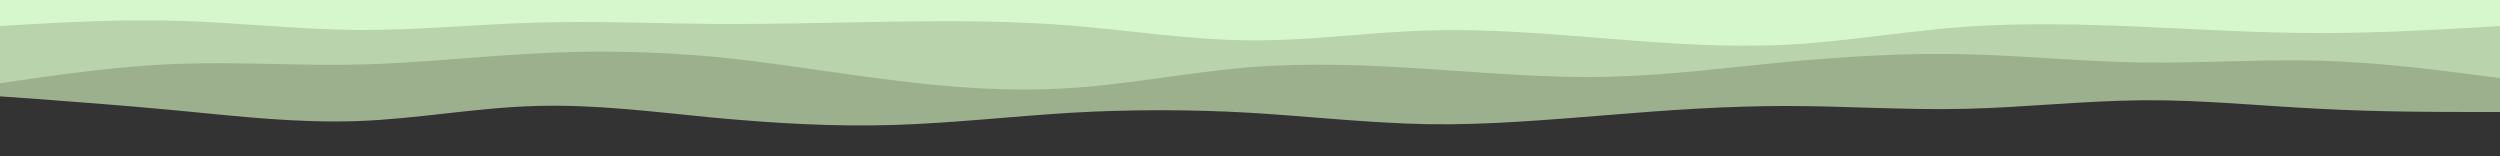 <svg id="visual" viewBox="0 0 960 60" width="960" height="60" xmlns="http://www.w3.org/2000/svg" xmlns:xlink="http://www.w3.org/1999/xlink" version="1.1"><rect x="0" y="0" width="960" height="60" fill="#333333" stroke="none"/><path d="M0 37L11.5 37.8C23 38.7 46 40.3 68.8 42.5C91.7 44.7 114.3 47.3 137.2 46.5C160 45.7 183 41.3 205.8 40.7C228.7 40 251.3 43 274.2 45.2C297 47.3 320 48.7 342.8 48C365.7 47.3 388.3 44.7 411.2 43.3C434 42 457 42 480 43.3C503 44.7 526 47.3 548.8 47.7C571.7 48 594.3 46 617.2 44.2C640 42.3 663 40.7 685.8 40.7C708.7 40.7 731.3 42.3 754.2 41.8C777 41.3 800 38.7 822.8 38.5C845.7 38.3 868.3 40.7 891.2 41.8C914 43 937 43 948.5 43L960 43L960 0L948.5 0C937 0 914 0 891.2 0C868.3 0 845.7 0 822.8 0C800 0 777 0 754.2 0C731.3 0 708.7 0 685.8 0C663 0 640 0 617.2 0C594.3 0 571.7 0 548.8 0C526 0 503 0 480 0C457 0 434 0 411.2 0C388.3 0 365.7 0 342.8 0C320 0 297 0 274.2 0C251.3 0 228.7 0 205.8 0C183 0 160 0 137.2 0C114.3 0 91.7 0 68.8 0C46 0 23 0 11.5 0L0 0Z" fill="#9db08e"></path><path d="M0 32L11.5 30.3C23 28.7 46 25.3 68.8 24.5C91.7 23.7 114.3 25.3 137.2 24.8C160 24.3 183 21.7 205.8 20.5C228.7 19.3 251.3 19.7 274.2 21.8C297 24 320 28 342.8 30.8C365.7 33.7 388.3 35.3 411.2 33.8C434 32.3 457 27.7 480 25.8C503 24 526 25 548.8 26.5C571.7 28 594.3 30 617.2 29.5C640 29 663 26 685.8 23.8C708.7 21.7 731.3 20.3 754.2 20.8C777 21.3 800 23.7 822.8 24C845.7 24.3 868.3 22.7 891.2 23.3C914 24 937 27 948.5 28.5L960 30L960 0L948.5 0C937 0 914 0 891.2 0C868.3 0 845.7 0 822.8 0C800 0 777 0 754.2 0C731.3 0 708.7 0 685.8 0C663 0 640 0 617.2 0C594.3 0 571.7 0 548.8 0C526 0 503 0 480 0C457 0 434 0 411.2 0C388.3 0 365.7 0 342.8 0C320 0 297 0 274.2 0C251.3 0 228.7 0 205.8 0C183 0 160 0 137.2 0C114.3 0 91.7 0 68.8 0C46 0 23 0 11.5 0L0 0Z" fill="#b9d3ac"></path><path d="M0 10L11.5 9.3C23 8.7 46 7.3 68.8 8C91.7 8.7 114.3 11.3 137.2 11.5C160 11.7 183 9.3 205.8 8.7C228.7 8 251.3 9 274.2 9.2C297 9.3 320 8.7 342.8 8.3C365.7 8 388.3 8 411.2 9.8C434 11.7 457 15.3 480 15.5C503 15.7 526 12.3 548.8 11.7C571.7 11 594.3 13 617.2 14.8C640 16.7 663 18.3 685.8 17.2C708.7 16 731.3 12 754.2 10.3C777 8.7 800 9.3 822.8 10.3C845.7 11.3 868.3 12.7 891.2 12.7C914 12.7 937 11.3 948.5 10.7L960 10L960 0L948.5 0C937 0 914 0 891.2 0C868.3 0 845.7 0 822.8 0C800 0 777 0 754.2 0C731.3 0 708.7 0 685.8 0C663 0 640 0 617.2 0C594.3 0 571.7 0 548.8 0C526 0 503 0 480 0C457 0 434 0 411.2 0C388.3 0 365.7 0 342.8 0C320 0 297 0 274.2 0C251.3 0 228.7 0 205.8 0C183 0 160 0 137.2 0C114.3 0 91.7 0 68.8 0C46 0 23 0 11.5 0L0 0Z" fill="#d6f7cc"></path></svg>